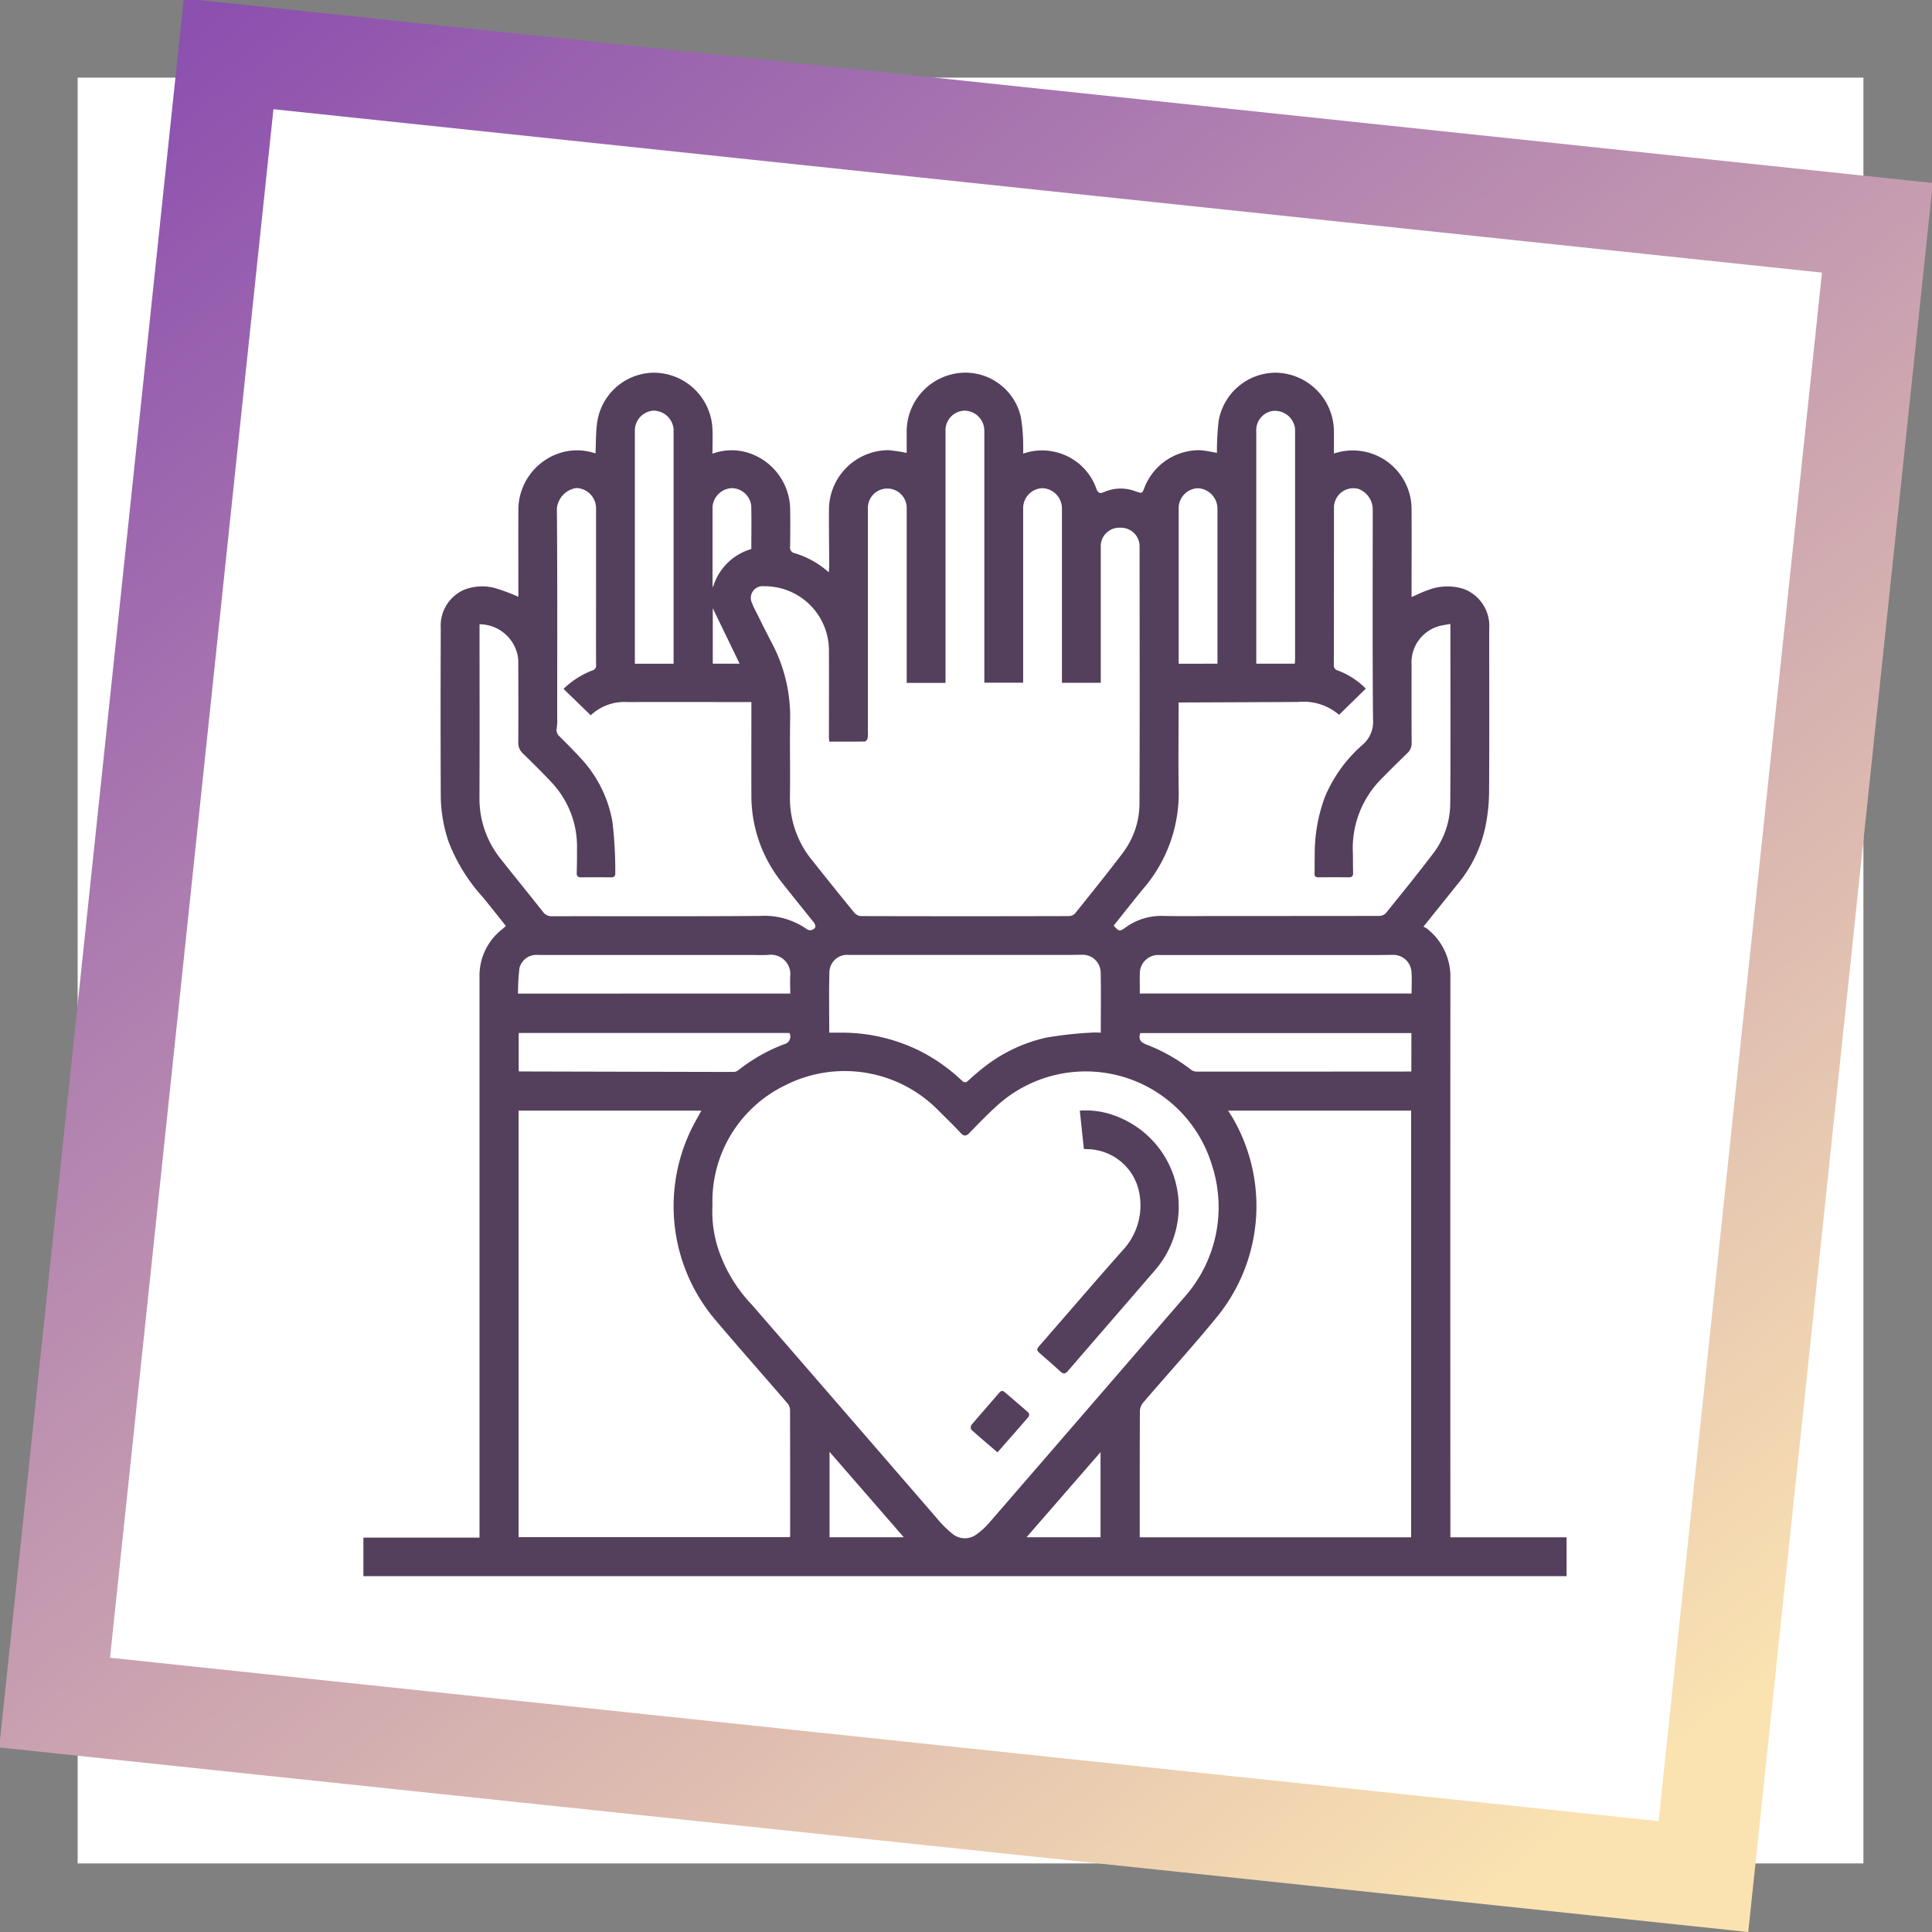 <svg xmlns="http://www.w3.org/2000/svg" xmlns:xlink="http://www.w3.org/1999/xlink" width="124.417" height="124.418" viewBox="0 0 124.417 124.418">
  <rect x="0" y="0" width="124.417" height="124.418" fill="#808080" stroke="none"/>
  <defs>
    <clipPath id="clip-path">
      <rect id="Rectángulo_379045" data-name="Rectángulo 379045" width="115" height="115" transform="translate(389.246 2670.246)" fill="#fff" stroke="#707070" stroke-width="1"/>
    </clipPath>
    <linearGradient id="linear-gradient" x1="0.989" y1="1.001" x2="0.081" y2="0.049" gradientUnits="objectBoundingBox">
      <stop offset="0" stop-color="#8c50af"/>
      <stop offset="1" stop-color="#fbe3b1"/>
    </linearGradient>
    <clipPath id="clip-path-2">
      <rect id="Rectángulo_379484" data-name="Rectángulo 379484" width="86" height="86" transform="translate(409 1416)" fill="#fff" stroke="#707070" stroke-width="1"/>
    </clipPath>
    <clipPath id="clip-path-3">
      <rect id="Rectángulo_379483" data-name="Rectángulo 379483" width="77.482" height="77.5" fill="#543f5c"/>
    </clipPath>
  </defs>
  <g id="Grupo_1075360" data-name="Grupo 1075360" transform="translate(-1659.328 9590.363)">
    <g id="Enmascarar_grupo_1074671" data-name="Enmascarar grupo 1074671" transform="translate(1275.082 -12255.608)" clip-path="url(#clip-path)">
      <rect id="Imagen_29" data-name="Imagen 29" width="128.611" height="124.518" transform="translate(382.686 2667.283)" fill="#fff"/>
    </g>
    <path id="Sustracción_178" data-name="Sustracción 178" d="M113.2,113.2H0V0H113.2V113.2ZM6.49,6.49V106.714H106.713V6.49Z" transform="matrix(-0.995, -0.105, 0.105, -0.995, 1771.912, -9465.945)" fill="url(#linear-gradient)"/>
    <g id="Enmascarar_grupo_1074730" data-name="Enmascarar grupo 1074730" transform="translate(1269.73 -10986.362)" clip-path="url(#clip-path-2)">
      <g id="Grupo_1075086" data-name="Grupo 1075086" transform="translate(413 1420)">
        <g id="Grupo_1075085" data-name="Grupo 1075085" clip-path="url(#clip-path-3)">
          <path id="Trazado_642330" data-name="Trazado 642330" d="M14.945,5.2c.035-.687.018-1.352.11-2A3.726,3.726,0,0,1,18.705,0,3.789,3.789,0,0,1,22.48,3.656c.018.505,0,1.012,0,1.561a3.557,3.557,0,0,1,2.251-.074A3.875,3.875,0,0,1,27.484,8.8c.009.8.009,1.6-.005,2.4a.361.361,0,0,0,.289.421,5.826,5.826,0,0,1,2.2,1.232c.012-.153.029-.261.028-.369,0-1.25-.024-2.5-.013-3.751A3.842,3.842,0,0,1,33.826,4.99a9.646,9.646,0,0,1,1.16.177c0-.426,0-.861,0-1.3A3.8,3.8,0,0,1,38.507.007a3.663,3.663,0,0,1,3.829,2.836,11.215,11.215,0,0,1,.153,2c.007.111,0,.224,0,.37a3.614,3.614,0,0,1,1.953-.132A3.677,3.677,0,0,1,47.2,7.467c.114.3.238.331.509.213a2.671,2.671,0,0,1,2-.047c.446.153.441.167.611-.286a3.781,3.781,0,0,1,3.6-2.355,9.621,9.621,0,0,1,1.046.176,17.4,17.4,0,0,1,.106-2.035A3.742,3.742,0,0,1,58.707,0,3.8,3.8,0,0,1,62.5,3.783c.007.462,0,.924,0,1.423a3.787,3.787,0,0,1,5,3.618c.01,1.76,0,3.52,0,5.28v.344c.38-.163.727-.341,1.094-.462a3.455,3.455,0,0,1,2.249-.065A2.538,2.538,0,0,1,72.5,16.481c0,3.543.015,7.086-.009,10.629a11.825,11.825,0,0,1-.244,2.164,8.5,8.5,0,0,1-1.816,3.7c-.7.875-1.4,1.748-2.168,2.7a1.3,1.3,0,0,1,.214.115A3.915,3.915,0,0,1,70,39.014q-.01,17.75,0,35.5V75h7.482v2.5H0V75.018H7.477v-.48q0-17.82,0-35.639A3.779,3.779,0,0,1,8.93,35.848c.078-.064.151-.134.246-.219C8.677,35,8.2,34.4,7.712,33.8a11.436,11.436,0,0,1-2.219-3.574,9.422,9.422,0,0,1-.51-2.927q-.023-5.419,0-10.838a2.519,2.519,0,0,1,1.511-2.485,3.177,3.177,0,0,1,2.177-.046,12.963,12.963,0,0,1,1.308.5V14.1c0-1.749-.006-3.5,0-5.245a3.855,3.855,0,0,1,2.931-3.757,3.685,3.685,0,0,1,2.035.1m7.531,48.476a7.746,7.746,0,0,0,.474,3.038,9.6,9.6,0,0,0,2.082,3.327q5.973,6.883,11.934,13.777a6.843,6.843,0,0,0,.958.948,1.252,1.252,0,0,0,1.58.031,4.394,4.394,0,0,0,.789-.722Q46.6,66.791,52.9,59.5a8.72,8.72,0,0,0,1.739-8.486,8.494,8.494,0,0,0-13.816-3.829c-.618.558-1.2,1.159-1.778,1.756-.21.216-.353.266-.584.017-.463-.5-.958-.973-1.439-1.457a8.454,8.454,0,0,0-9.83-1.625,8.3,8.3,0,0,0-4.711,7.8M30,23.759c-.009-.144-.019-.224-.019-.3,0-1.829.007-3.659,0-5.488a4.45,4.45,0,0,0-.081-.895,4.136,4.136,0,0,0-4.1-3.324.756.756,0,0,0-.77,1.089,2.5,2.5,0,0,0,.136.318c.363.723.72,1.449,1.094,2.167a10.085,10.085,0,0,1,1.222,4.927c-.031,1.678.013,3.358-.013,5.037a6.3,6.3,0,0,0,1.446,4.131c.893,1.123,1.789,2.245,2.7,3.356a.63.63,0,0,0,.424.216q6.7.018,13.407,0a.551.551,0,0,0,.383-.17c1.021-1.273,2.047-2.542,3.032-3.843a5.292,5.292,0,0,0,1.117-3.192c.024-5.523.008-11.046.006-16.569a1.2,1.2,0,0,0-1.255-1.235,1.189,1.189,0,0,0-1.244,1.24q0,4.186,0,8.372v.373h-2.5v-.437q0-5.384,0-10.768a1.311,1.311,0,0,0-1.237-1.328,1.286,1.286,0,0,0-1.261,1.328q0,5.4,0,10.8v.4h-2.5v-.44q0-7.885,0-15.77A1.291,1.291,0,0,0,38.7,2.445a1.259,1.259,0,0,0-1.212,1.3q0,7.92,0,15.84v.391h-2.5v-.428q0-5.419,0-10.838a1.249,1.249,0,1,0-2.5,0q0,7.173,0,14.346a2.414,2.414,0,0,1-.015.484c-.017.083-.122.208-.189.21-.75.015-1.5.009-2.279.009M9.994,74.989H27.47c.006-.069.013-.115.013-.16,0-2.685,0-5.371-.007-8.056a.719.719,0,0,0-.181-.42c-1.563-1.815-3.153-3.607-4.7-5.436a11.32,11.32,0,0,1-1.247-12.64l.418-.756H9.994ZM67.471,75V47.522H55.686c.121.193.23.352.324.518a11.3,11.3,0,0,1-.989,12.7c-1.547,1.9-3.205,3.716-4.8,5.579a.913.913,0,0,0-.216.54c-.014,2.593-.01,5.187-.01,7.78V75Zm-19.159-39.4c.339.386.39.4.741.147a3.909,3.909,0,0,1,2.468-.764c1.146.026,2.292.006,3.438.006q5.21,0,10.42-.006a.645.645,0,0,0,.452-.163c1.012-1.25,2.026-2.5,3-3.781a5.357,5.357,0,0,0,1.159-3.21c.03-3.763.011-7.526.01-11.289v-.358c-.166.028-.3.046-.437.075A2.432,2.432,0,0,0,67.5,18.827c0,1.667-.005,3.335.005,5a.861.861,0,0,1-.28.675q-.836.809-1.651,1.639a6.32,6.32,0,0,0-1.854,4.777c.011.428,0,.857.016,1.285.005.2-.066.3-.28.294q-.973-.01-1.945,0c-.2,0-.267-.069-.26-.263.012-.37,0-.741.012-1.111a10.556,10.556,0,0,1,.655-3.8,9.182,9.182,0,0,1,2.413-3.351,1.936,1.936,0,0,0,.687-1.642C64.978,17.816,65,13.3,65,8.784a1.419,1.419,0,0,0-.919-1.3,1.249,1.249,0,0,0-1.578,1.2c0,3.381,0,6.762-.009,10.143a.318.318,0,0,0,.248.347,5.028,5.028,0,0,1,1.811,1.17l-1.721,1.688a3.515,3.515,0,0,0-2.643-.828q-3.664.018-7.328.032h-.364v.409c0,1.725-.021,3.451.005,5.175a9.38,9.38,0,0,1-2.221,6.339c-.665.8-1.3,1.622-1.966,2.447M12.885,20.366a5.463,5.463,0,0,1,1.854-1.19.317.317,0,0,0,.244-.372c-.006-1.714,0-3.427,0-5.141q0-2.449,0-4.9a1.31,1.31,0,0,0-1.267-1.337A1.476,1.476,0,0,0,12.46,8.755c.038,4.492.021,8.985.02,13.477a3.329,3.329,0,0,1-.03.658.552.552,0,0,0,.2.55c.466.467.934.934,1.378,1.421a8.029,8.029,0,0,1,2.008,4.052,26.607,26.607,0,0,1,.185,3.322c.011.226-.119.266-.309.264-.625-.006-1.25-.01-1.875,0-.226,0-.308-.066-.3-.3.018-.521.022-1.042.019-1.563a6.018,6.018,0,0,0-1.6-4.212c-.605-.653-1.242-1.279-1.882-1.9a.93.93,0,0,1-.3-.735c.01-1.714.006-3.427,0-5.141a1.927,1.927,0,0,0-.034-.413A2.523,2.523,0,0,0,7.479,16.2v.414c0,3.589.011,7.179-.005,10.768a6.2,6.2,0,0,0,1.4,3.97c.887,1.128,1.8,2.235,2.686,3.365a.684.684,0,0,0,.613.285c4.446-.006,8.892.015,13.337-.018a4.761,4.761,0,0,1,3.068.866.391.391,0,0,0,.334.025c.295-.134.21-.329.051-.527-.681-.849-1.366-1.694-2.037-2.55a8.93,8.93,0,0,1-1.94-5.63c-.006-1.853,0-3.705,0-5.558v-.4c-2.688,0-5.327-.006-7.965,0a3.171,3.171,0,0,0-2.382.852l-1.75-1.7M30,42.5c.294,0,.547,0,.8,0a11.3,11.3,0,0,1,4.892,1.107,11.418,11.418,0,0,1,2.839,1.971c.161.15.265.161.433,0,.33-.307.674-.6,1.03-.877a10.012,10.012,0,0,1,3.981-1.881,24.3,24.3,0,0,1,2.921-.322c.19-.019.384,0,.591,0,0-1.33.018-2.614-.007-3.9a1.164,1.164,0,0,0-1.189-1.115c-.278,0-.555.011-.833.011l-14.2,0a1.138,1.138,0,0,0-1.246,1.08C29.973,39.87,30,41.164,30,42.5m20-2.522h17.5c0-.481.028-.944-.007-1.4a1.17,1.17,0,0,0-1.216-1.086c-.347,0-.694.009-1.041.009H51.276A1.187,1.187,0,0,0,50,38.734c-.009.4,0,.808,0,1.244m-22.511.005c0-.445-.024-.851.005-1.254A1.246,1.246,0,0,0,26.2,37.483a8.524,8.524,0,0,1-.937.016l-13.988,0a1.12,1.12,0,0,0-1.226.848,13.959,13.959,0,0,0-.092,1.638Zm-.04,2.538H10v2.465c.069.006.114.013.159.013q6.837.018,13.674.031a.483.483,0,0,0,.287-.093,11.129,11.129,0,0,1,2.971-1.69.506.506,0,0,0,.348-.726m-7.463-23.78V18.39q0-7.26,0-14.52c0-.081,0-.163,0-.243a1.306,1.306,0,0,0-1.312-1.183A1.285,1.285,0,0,0,17.482,3.7q0,7.347,0,14.693v.348ZM67.489,42.528H50.032c-.141.406.035.6.379.732a11.33,11.33,0,0,1,2.918,1.65.663.663,0,0,0,.386.1q6.686,0,13.371-.006h.4ZM57.5,18.739h2.479c.007-.086.019-.165.019-.243q0-7.4,0-14.793a1.017,1.017,0,0,0-.064-.37,1.3,1.3,0,0,0-1.455-.857A1.257,1.257,0,0,0,57.5,3.806q0,7.292,0,14.584v.349m-2.5,0v-.3q0-4.823,0-9.647a1.326,1.326,0,0,0-1.25-1.352,1.286,1.286,0,0,0-1.248,1.339q0,4.807,0,9.613v.351Zm-20.2,56.256-4.781-5.5v5.5Zm12.671,0V69.513l-4.767,5.482ZM24.982,11.355c0-.945.017-1.871-.006-2.8A1.28,1.28,0,0,0,23.69,7.435a1.308,1.308,0,0,0-1.206,1.206q0,2.465,0,4.93c0,.092.014.184.021.276a3.619,3.619,0,0,1,2.477-2.491M22.5,15.168v3.57h1.727L22.5,15.168" transform="translate(0 0)" fill="#543f5c"/>
          <path id="Trazado_642331" data-name="Trazado 642331" d="M158.7,172.9l-.262-2.474a5.348,5.348,0,0,1,2.368.368,6.232,6.232,0,0,1,2.48,9.9c-1.865,2.168-3.742,4.323-5.608,6.49-.181.21-.308.214-.506.029-.44-.411-.9-.8-1.351-1.2-.154-.134-.164-.237-.021-.4,1.82-2.083,3.616-4.188,5.455-6.254a4.226,4.226,0,0,0,1.029-3.538A3.453,3.453,0,0,0,159,172.909c-.091,0-.182-.008-.3-.013" transform="translate(-112.302 -122.904)" fill="#543f5c"/>
          <path id="Trazado_642332" data-name="Trazado 642332" d="M142.041,239.2c-.589-.506-1.143-.973-1.682-1.458a.311.311,0,0,1,0-.3c.588-.7,1.194-1.378,1.786-2.072.128-.15.23-.162.373-.038.507.437,1.02.867,1.519,1.312a.259.259,0,0,1,.015.253c-.653.762-1.317,1.514-2.01,2.3" transform="translate(-101.207 -169.672)" fill="#543f5c"/>
        </g>
      </g>
    </g>
  </g>
</svg>
